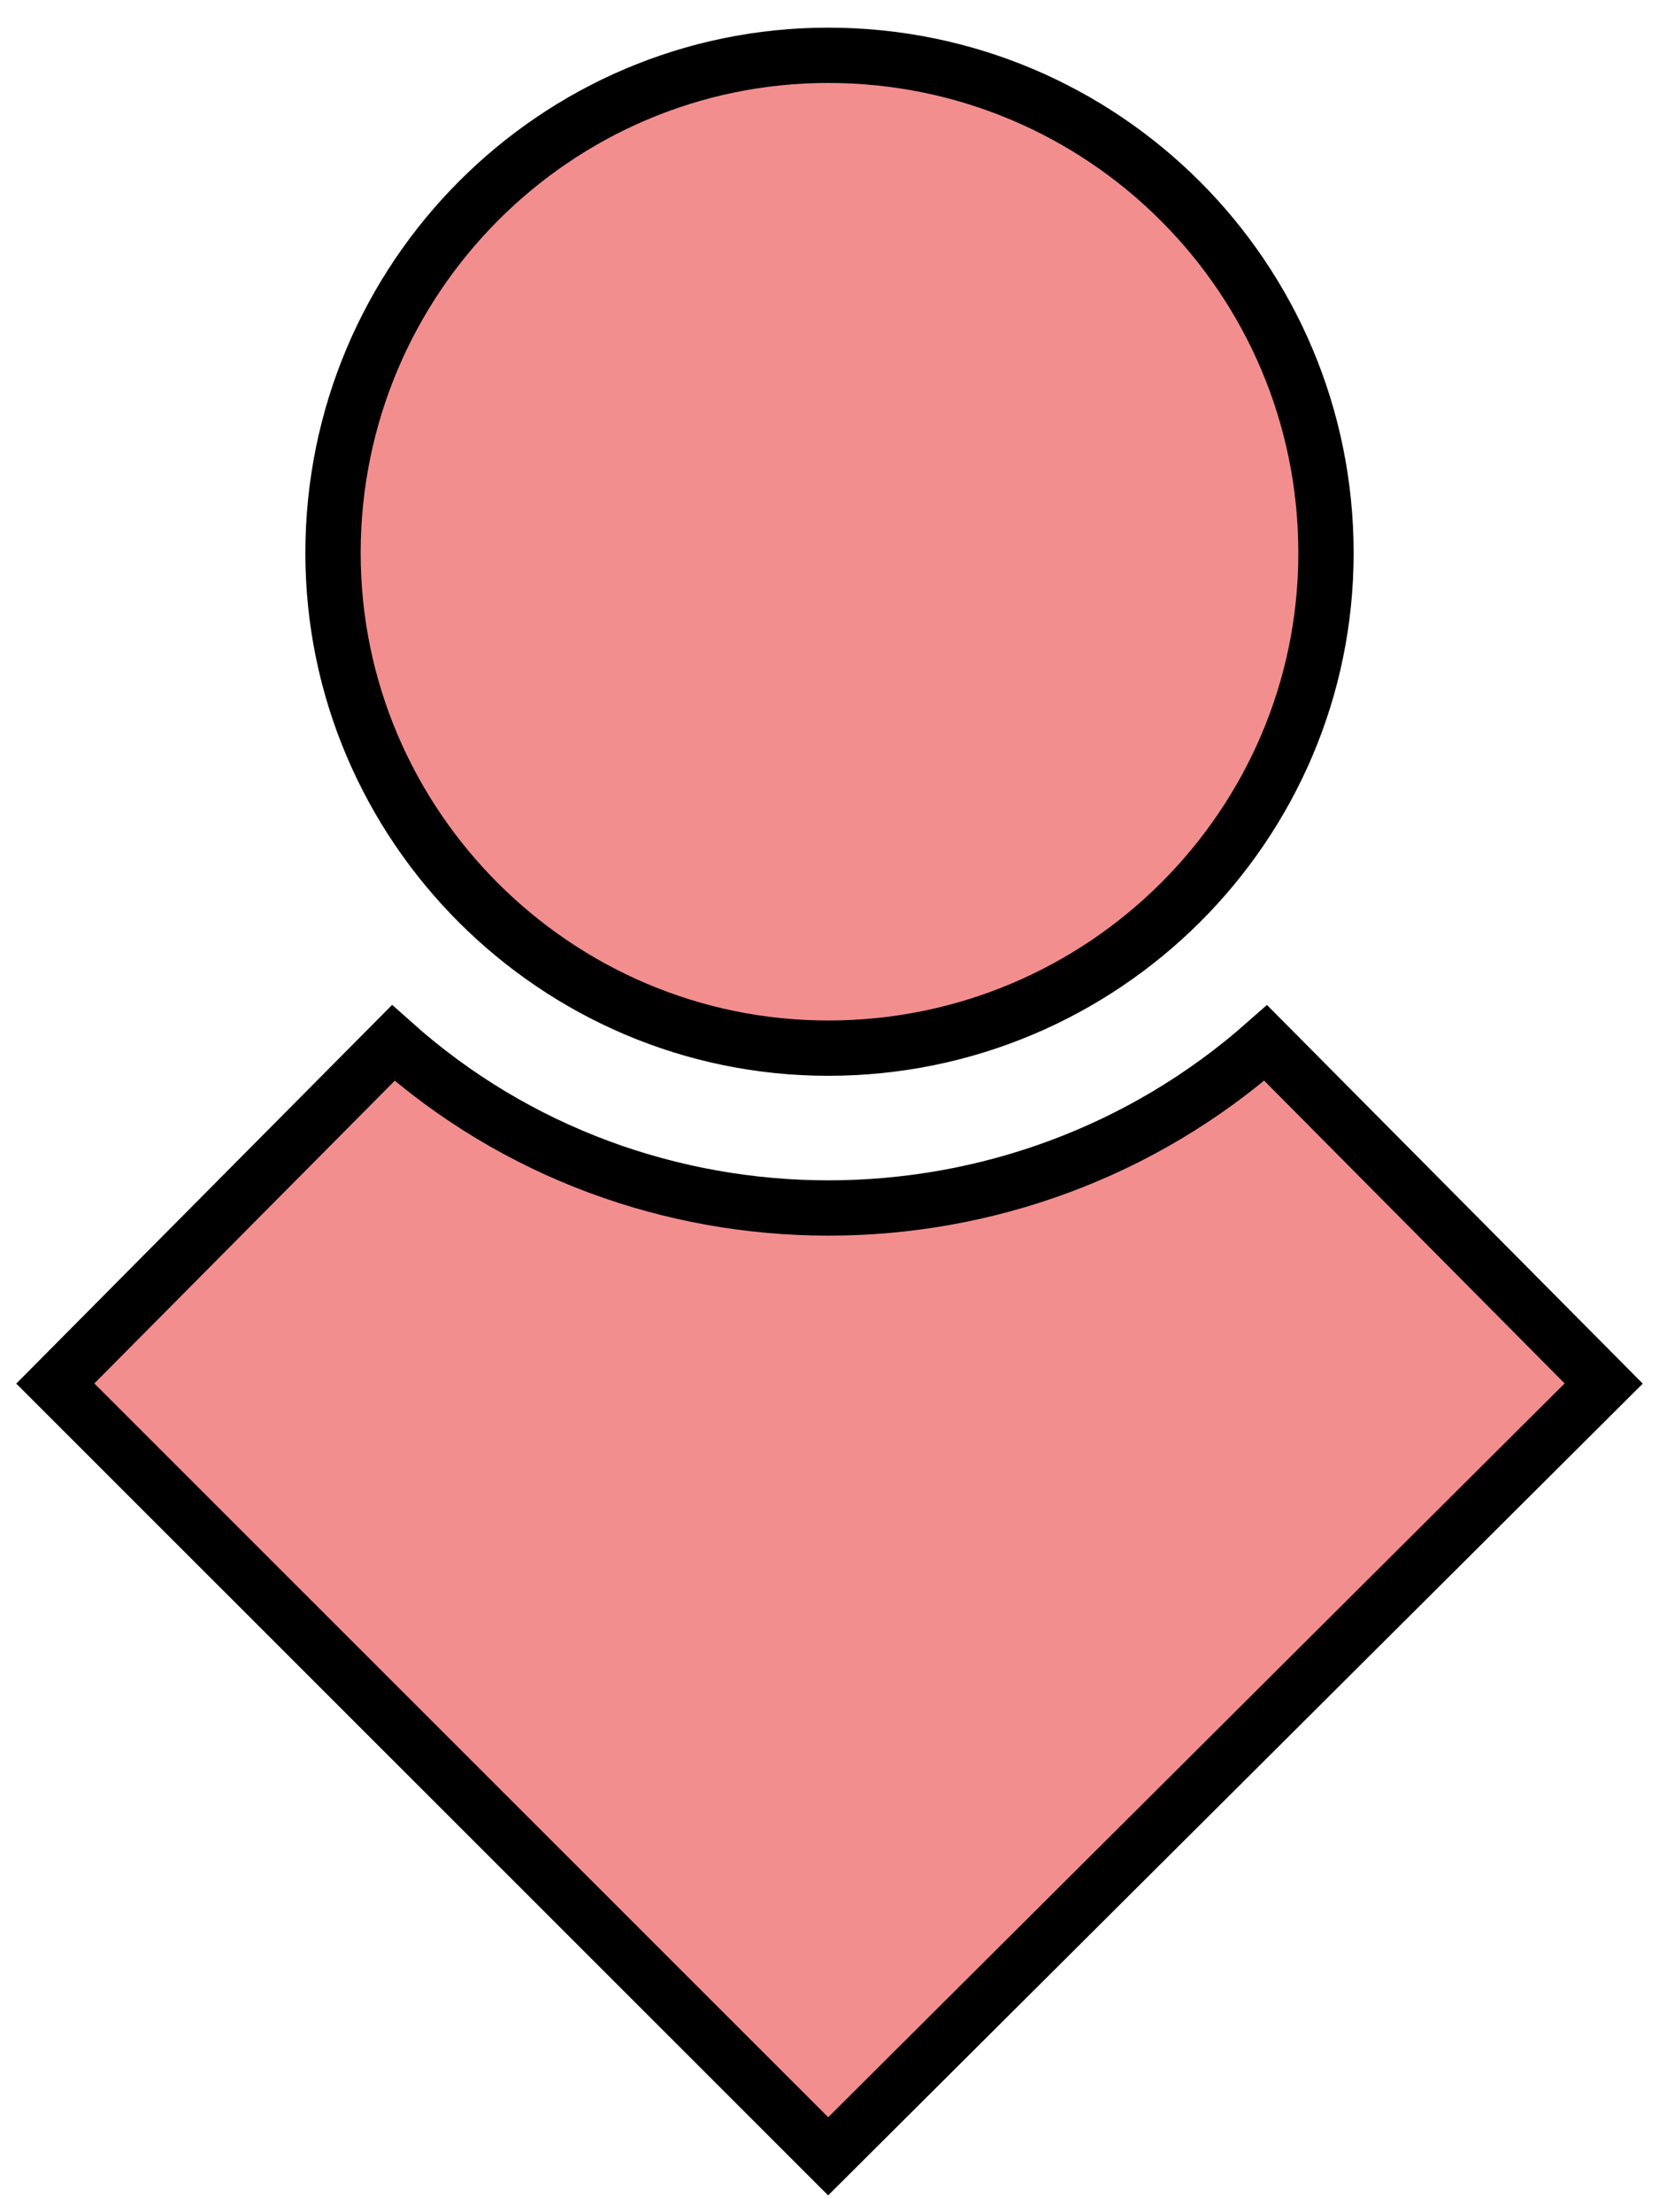 <?xml version="1.0" encoding="UTF-8"?>
<svg width="30px" height="40px" viewBox="0 0 30 40" version="1.1" xmlns="http://www.w3.org/2000/svg" xmlns:xlink="http://www.w3.org/1999/xlink">
    <!-- Generator: Sketch 51.3 (57544) - http://www.bohemiancoding.com/sketch -->
    <title>noun_person_2125599 copy 15</title>
    <desc>Created with Sketch.</desc>
    <defs></defs>
    <g id="Page-1" stroke="none" stroke-width="1" fill="none" fill-rule="evenodd">
        <g id="Artboard-2" transform="translate(-177, -614)" fill="#F38E8E" stroke="#000000">
            <g id="noun_person_2125599-copy-15" transform="translate(178, 615)">
                <path d="M13.976,0 C18.951,0 22.978,4.026 22.978,9 C22.978,13.926 18.951,17.952 13.976,17.952 C9.049,17.952 5.022,13.926 5.022,9 C5.022,4.026 9.049,0 13.976,0 Z M21.888,17.858 L28,24.016 L13.976,37.989 L0,24.016 L6.112,17.858 C10.565,21.837 17.387,21.837 21.888,17.858 Z" id="Shape"></path>
            </g>
        </g>
    </g>
</svg>